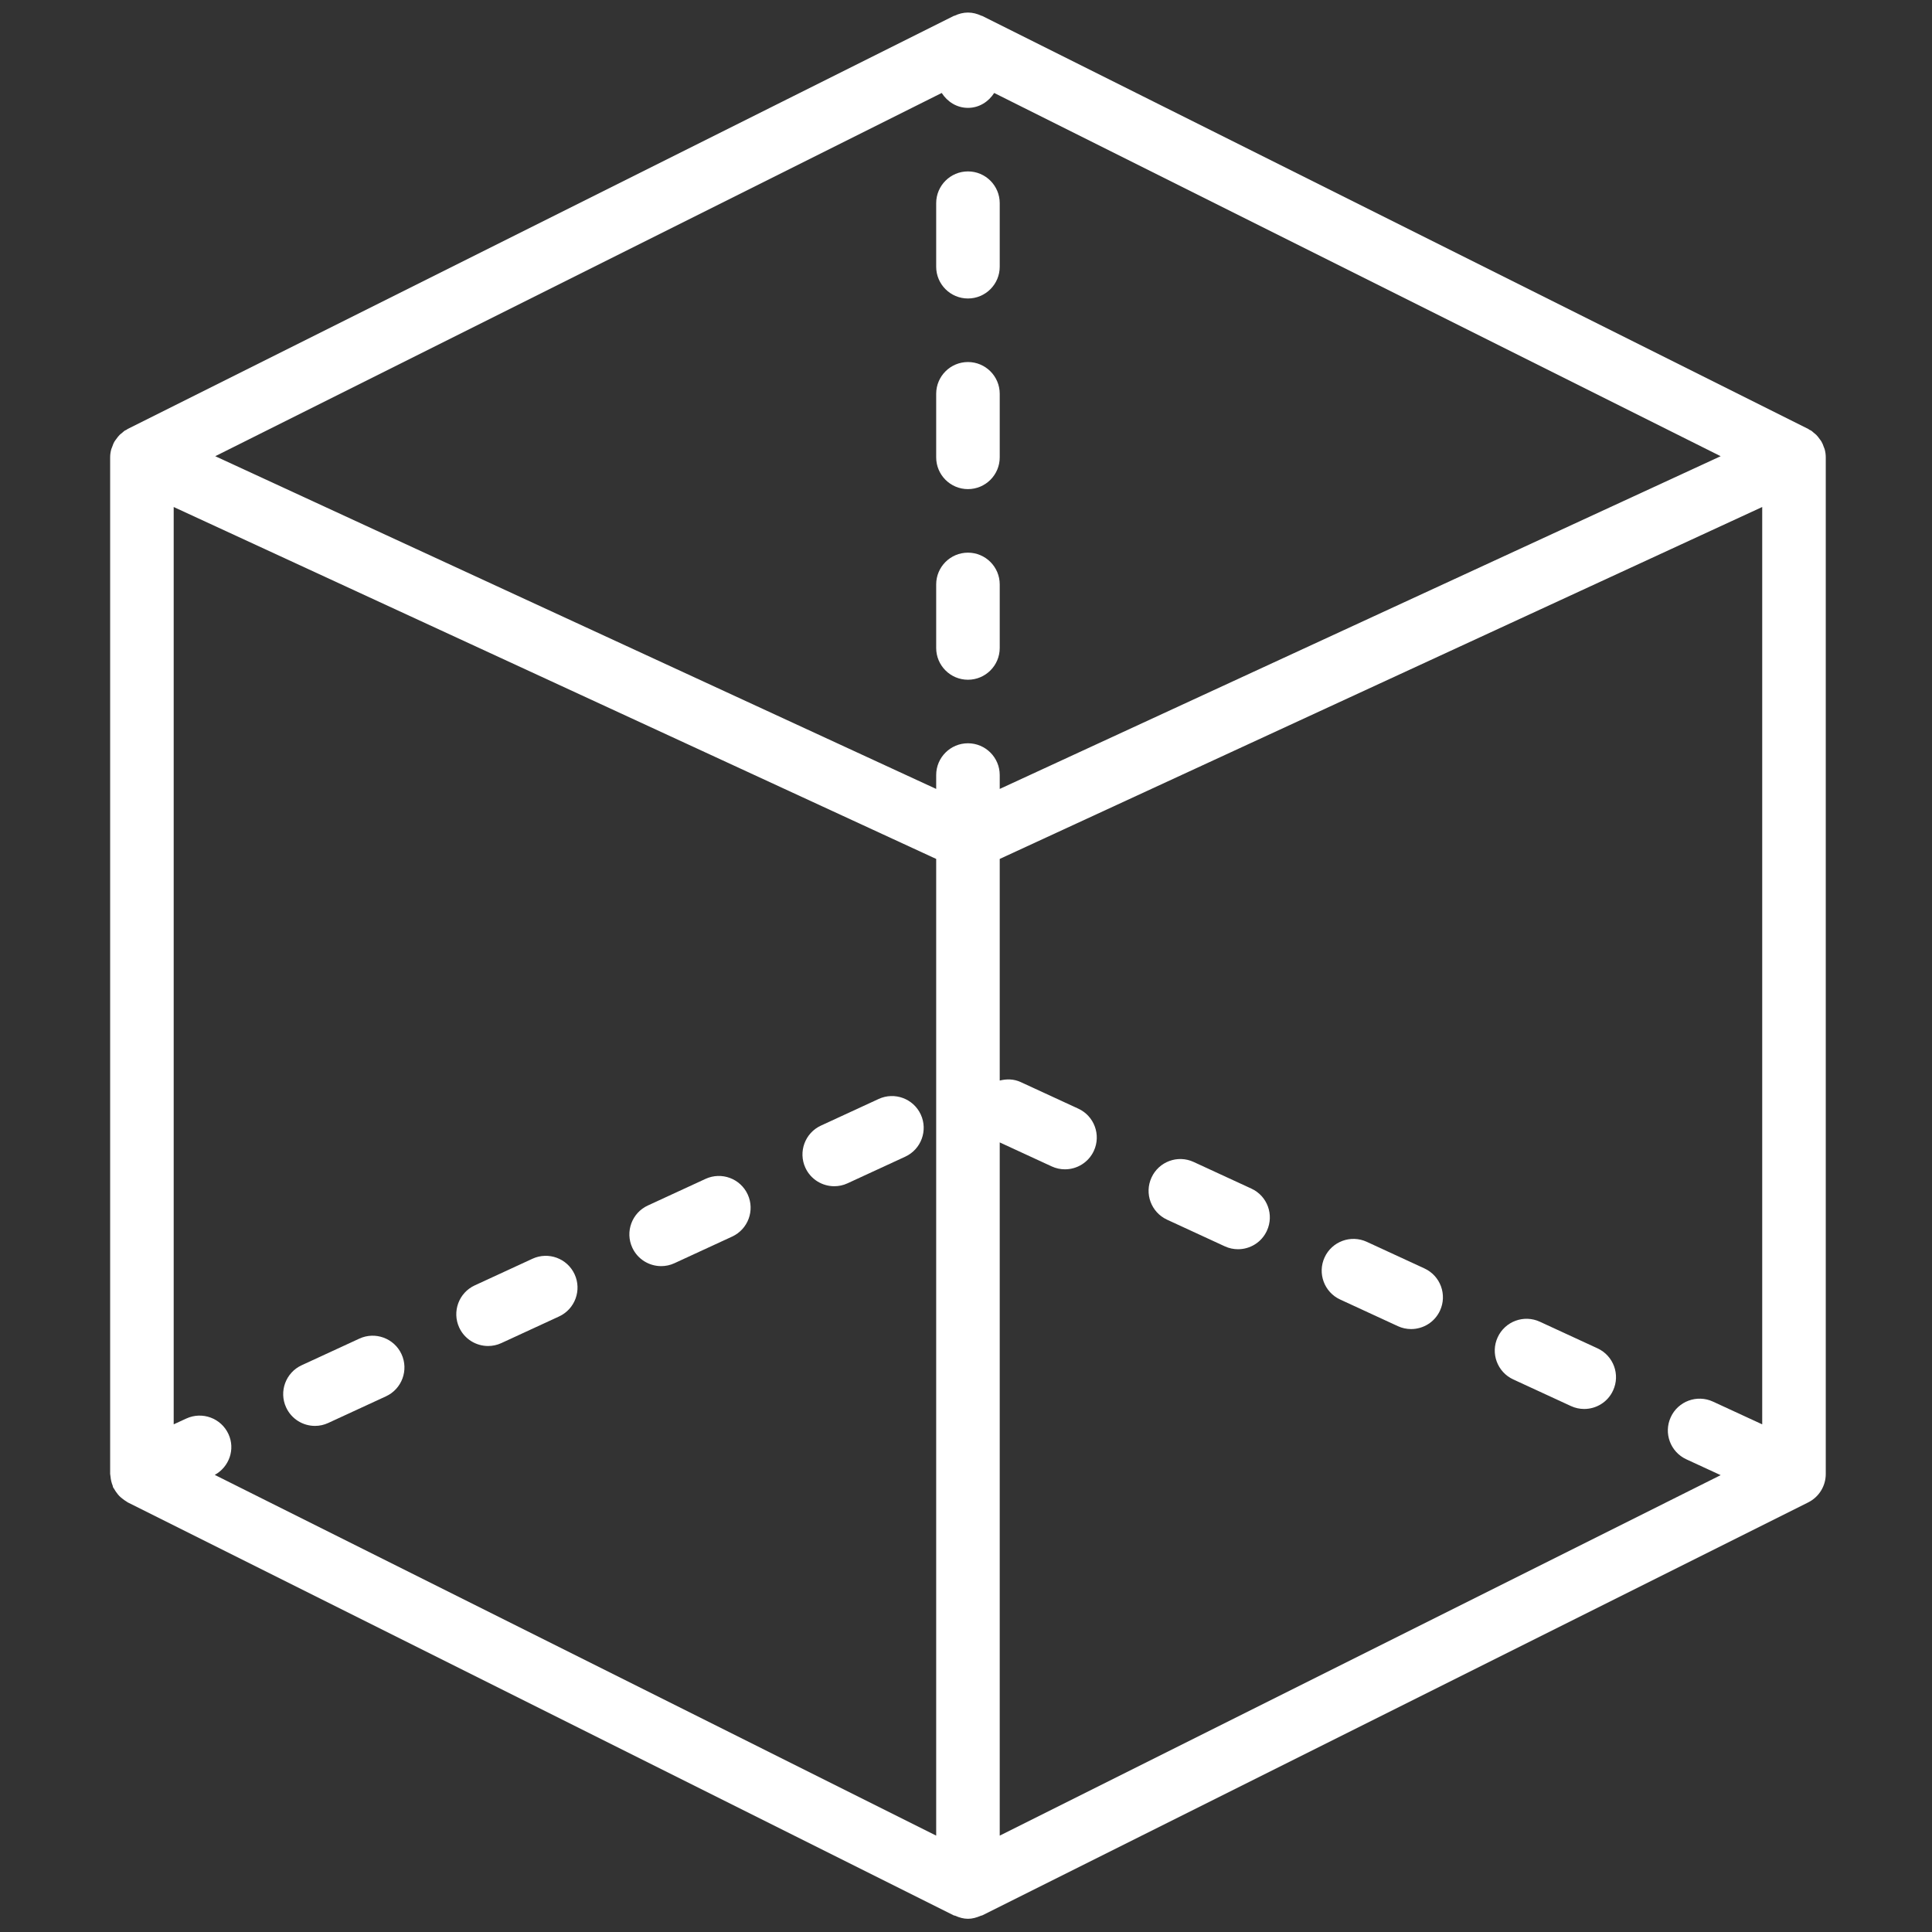<?xml version="1.0" encoding="utf-8"?>
<!-- Generator: Adobe Illustrator 16.0.0, SVG Export Plug-In . SVG Version: 6.00 Build 0)  -->
<!DOCTYPE svg PUBLIC "-//W3C//DTD SVG 1.1//EN" "http://www.w3.org/Graphics/SVG/1.1/DTD/svg11.dtd">
<svg version="1.1" id="Capa_1" xmlns="http://www.w3.org/2000/svg" xmlns:xlink="http://www.w3.org/1999/xlink" x="0px" y="0px"
	 width="2000px" height="2000px" viewBox="0 0 2000 2000" enable-background="new 0 0 2000 2000" xml:space="preserve">
<rect x="0" y="0" width="2000" height="2000" fill="#333333" stroke="none"/>
<g display="none">
	<g display="inline">
		<g>
			
				<linearGradient id="SVGID_1_" gradientUnits="userSpaceOnUse" x1="-603.171" y1="1580.01" x2="1071.967" y2="1580.01" gradientTransform="matrix(1 0 0 -1 702.4 2580.01)">
				<stop  offset="0" style="stop-color:#00D78A"/>
				<stop  offset="1" style="stop-color:#079FA8"/>
			</linearGradient>
			<path fill="url(#SVGID_1_)" d="M1781.246,433.596c21.569,0,39.063-17.488,39.063-39.062V39.066
				c0-12.488-5.969-24.227-16.066-31.578c-10.094-7.355-23.102-9.438-34.984-5.603L1000,249.956L230.745,1.887
				c-11.902-3.836-24.892-1.754-34.984,5.603c-10.098,7.352-16.07,19.09-16.07,31.578v1669.935c0,16.953,10.938,31.973,27.074,37.18
				l781.247,251.934h0.004c3.875,1.25,7.918,1.887,11.988,1.887c4.02,0,8.063-0.621,11.983-1.883l781.246-251.934
				c16.137-5.207,27.074-20.223,27.074-37.18V711.614c0-21.574-17.492-39.063-39.063-39.063c-21.57,0-39.063,17.488-39.063,39.063
				v968.94l-703.122,226.737V319.444l703.122-226.738v301.827C1742.184,416.108,1759.676,433.596,1781.246,433.596z
				 M960.938,1907.293l-703.122-226.737V92.707l703.122,226.738V1907.293z"/>
		</g>
	</g>
	<g display="inline">
		<g>
			
				<linearGradient id="SVGID_2_" gradientUnits="userSpaceOnUse" x1="-603.171" y1="2029.227" x2="1071.967" y2="2029.227" gradientTransform="matrix(1 0 0 -1 702.4 2580.01)">
				<stop  offset="0" style="stop-color:#00D78A"/>
				<stop  offset="1" style="stop-color:#079FA8"/>
			</linearGradient>
			<path fill="url(#SVGID_2_)" d="M1808.86,523.166c-7.262-7.266-17.34-11.445-27.613-11.445c-10.272,0-20.352,4.181-27.617,11.445
				c-7.264,7.265-11.444,17.344-11.444,27.617c0,10.272,4.176,20.352,11.444,27.617c7.27,7.265,17.345,11.444,27.617,11.444
				c10.273,0,20.353-4.18,27.613-11.444c7.266-7.267,11.449-17.345,11.449-27.617C1820.309,540.51,1816.129,530.432,1808.86,523.166
				z"/>
		</g>
	</g>
	<g display="inline">
		<g>
			
				<linearGradient id="SVGID_3_" gradientUnits="userSpaceOnUse" x1="-603.171" y1="1925.97" x2="1071.967" y2="1925.97" gradientTransform="matrix(1 0 0 -1 702.4 2580.01)">
				<stop  offset="0" style="stop-color:#00D78A"/>
				<stop  offset="1" style="stop-color:#079FA8"/>
			</linearGradient>
			<path fill="url(#SVGID_3_)" d="M821.438,458.303L421.291,329.265c-11.902-3.832-24.892-1.754-34.984,5.601
				c-10.098,7.352-16.066,19.086-16.066,31.574v446.155c0,16.961,10.938,31.978,27.07,37.185l400.15,129.038
				c3.926,1.266,7.965,1.883,11.983,1.883c8.164,0,16.234-2.56,23-7.488c10.099-7.352,16.066-19.086,16.066-31.574V495.482
				C848.512,478.529,837.573,463.51,821.438,458.303z M770.391,887.996L448.365,784.153V420.084L770.39,523.927L770.391,887.996
				L770.391,887.996z"/>
		</g>
	</g>
	<g display="inline">
		<g>
			
				<linearGradient id="SVGID_4_" gradientUnits="userSpaceOnUse" x1="-603.171" y1="1463.433" x2="1071.967" y2="1463.433" gradientTransform="matrix(1 0 0 -1 702.4 2580.01)">
				<stop  offset="0" style="stop-color:#00D78A"/>
				<stop  offset="1" style="stop-color:#079FA8"/>
			</linearGradient>
			<path fill="url(#SVGID_4_)" d="M821.442,1143.917l-400.15-129.038c-20.551-6.613-42.551,4.66-49.168,25.188
				c-6.616,20.53,4.656,42.547,25.188,49.168l400.15,129.038c3.987,1.284,8.026,1.895,11.995,1.895
				c16.5,0,31.832-10.539,37.173-27.086C853.25,1172.554,841.973,1150.538,821.442,1143.917z"/>
		</g>
	</g>
	<g display="inline">
		<g>
			
				<linearGradient id="SVGID_5_" gradientUnits="userSpaceOnUse" x1="-603.171" y1="1247.301" x2="1071.967" y2="1247.301" gradientTransform="matrix(1 0 0 -1 702.4 2580.01)">
				<stop  offset="0" style="stop-color:#00D78A"/>
				<stop  offset="1" style="stop-color:#079FA8"/>
			</linearGradient>
			<path fill="url(#SVGID_5_)" d="M821.442,1360.05l-400.15-129.039c-20.551-6.612-42.551,4.66-49.168,25.188
				c-6.616,20.531,4.656,42.547,25.188,49.168l400.15,129.038c3.987,1.284,8.026,1.895,11.995,1.895
				c16.5,0,31.832-10.539,37.173-27.086C853.25,1388.686,841.973,1366.674,821.442,1360.05z"/>
		</g>
	</g>
	<g display="inline">
		<g>
			
				<linearGradient id="SVGID_6_" gradientUnits="userSpaceOnUse" x1="-603.171" y1="1031.168" x2="1071.967" y2="1031.168" gradientTransform="matrix(1 0 0 -1 702.4 2580.01)">
				<stop  offset="0" style="stop-color:#00D78A"/>
				<stop  offset="1" style="stop-color:#079FA8"/>
			</linearGradient>
			<path fill="url(#SVGID_6_)" d="M821.442,1576.182l-400.15-129.039c-20.551-6.612-42.551,4.66-49.168,25.188
				c-6.616,20.531,4.656,42.547,25.188,49.168l400.15,129.038c3.987,1.286,8.026,1.895,11.995,1.895
				c16.5,0,31.832-10.539,37.173-27.085C853.25,1604.814,841.973,1582.803,821.442,1576.182z"/>
		</g>
	</g>
	<g display="inline">
		<g>
			
				<linearGradient id="SVGID_7_" gradientUnits="userSpaceOnUse" x1="-603.17" y1="1254.25" x2="1071.967" y2="1254.25" gradientTransform="matrix(1 0 0 -1 702.4 2580.01)">
				<stop  offset="0" style="stop-color:#00D78A"/>
				<stop  offset="1" style="stop-color:#079FA8"/>
			</linearGradient>
			<path fill="url(#SVGID_7_)" d="M1613.09,1006.586c-10.094-7.352-23.104-9.434-34.983-5.602l-400.146,129.039
				c-16.138,5.207-27.074,20.223-27.074,37.179v446.155c0,12.487,5.969,24.227,16.065,31.573c6.763,4.927,14.832,7.488,23,7.488
				c4.021,0,8.063-0.621,11.984-1.883l400.146-129.039c16.138-5.207,27.074-20.224,27.074-37.181v-446.153
				C1629.156,1025.676,1623.189,1013.938,1613.09,1006.586z M1551.032,1455.873l-322.022,103.844v-364.068l322.021-103.844
				L1551.032,1455.873L1551.032,1455.873z"/>
		</g>
	</g>
	<g display="inline">
		<g>
			
				<linearGradient id="SVGID_8_" gradientUnits="userSpaceOnUse" x1="-603.169" y1="1716.783" x2="1071.965" y2="1716.783" gradientTransform="matrix(1 0 0 -1 702.4 2580.01)">
				<stop  offset="0" style="stop-color:#00D78A"/>
				<stop  offset="1" style="stop-color:#079FA8"/>
			</linearGradient>
			<path fill="url(#SVGID_8_)" d="M1627.271,786.716c-6.621-20.531-28.629-31.809-49.168-25.188l-400.146,129.038
				c-20.531,6.621-31.813,28.637-25.188,49.168c5.336,16.547,20.672,27.086,37.172,27.086c3.974,0,8.012-0.613,11.996-1.896
				l400.146-129.038C1622.615,829.259,1633.896,807.247,1627.271,786.716z"/>
		</g>
	</g>
	<g display="inline">
		<g>
			
				<linearGradient id="SVGID_9_" gradientUnits="userSpaceOnUse" x1="-603.169" y1="1932.916" x2="1071.965" y2="1932.916" gradientTransform="matrix(1 0 0 -1 702.4 2580.01)">
				<stop  offset="0" style="stop-color:#00D78A"/>
				<stop  offset="1" style="stop-color:#079FA8"/>
			</linearGradient>
			<path fill="url(#SVGID_9_)" d="M1627.271,570.584c-6.621-20.531-28.629-31.809-49.168-25.188l-400.146,129.037
				c-20.531,6.621-31.813,28.638-25.188,49.168c5.336,16.547,20.672,27.086,37.172,27.086c3.974,0,8.012-0.612,11.996-1.895
				l400.146-129.038C1622.615,613.131,1633.896,591.119,1627.271,570.584z"/>
		</g>
	</g>
	<g display="inline">
		<g>
			
				<linearGradient id="SVGID_10_" gradientUnits="userSpaceOnUse" x1="-603.169" y1="2149.043" x2="1071.965" y2="2149.043" gradientTransform="matrix(1 0 0 -1 702.4 2580.01)">
				<stop  offset="0" style="stop-color:#00D78A"/>
				<stop  offset="1" style="stop-color:#079FA8"/>
			</linearGradient>
			<path fill="url(#SVGID_10_)" d="M1627.271,354.456c-6.621-20.531-28.629-31.808-49.168-25.187l-400.146,129.038
				c-20.531,6.621-31.813,28.638-25.188,49.168c5.336,16.547,20.672,27.086,37.172,27.086c3.974,0,8.012-0.612,11.996-1.895
				l400.146-129.039C1622.615,396.999,1633.896,374.987,1627.271,354.456z"/>
		</g>
	</g>
</g>
<g display="none">
	<g display="inline">
		
			<linearGradient id="SVGID_11_" gradientUnits="userSpaceOnUse" x1="-688.351" y1="1584.512" x2="1278.598" y2="1584.512" gradientTransform="matrix(1 0 0 -1 702.4 2580.01)">
			<stop  offset="0" style="stop-color:#00D78A"/>
			<stop  offset="1" style="stop-color:#079FA8"/>
		</linearGradient>
		<path fill="url(#SVGID_11_)" d="M1953.526,290.941L1702.054,39.469c-36.628-36.628-96.229-36.624-132.857,0l-473.474,473.471
			c-11.855,11.858-11.855,31.075,0,42.936c11.854,11.852,31.076,11.852,42.933,0l473.47-473.47
			c6.277-6.277,14.623-9.731,23.496-9.731c8.875,0,17.221,3.454,23.496,9.731l251.478,251.472c6.272,6.273,9.73,14.618,9.73,23.497
			c0,8.875-3.458,17.219-9.73,23.493l-61.716,61.715l-161.696-161.694c-11.854-11.852-31.076-11.852-42.933,0
			c-11.855,11.86-11.855,31.077,0,42.936l161.693,161.693l-70.508,70.509l-71.066-71.065c-11.854-11.852-31.074-11.852-42.932,0
			c-11.855,11.86-11.855,31.076,0,42.937l71.064,71.062l-70.509,70.508l-71.064-71.064c-11.855-11.853-31.076-11.853-42.931,0
			c-11.856,11.859-11.856,31.076,0,42.936l71.063,71.063l-70.509,70.508l-161.697-161.7c-11.853-11.849-31.076-11.856-42.932,0
			c-11.856,11.859-11.856,31.076,0,42.936l161.696,161.697l-70.508,70.508l-71.065-71.064c-11.855-11.853-31.075-11.853-42.933,0
			c-11.854,11.858-11.854,31.076,0,42.936l71.062,71.063l-59.646,59.647L994.065,700.461l55.515-55.518
			c11.854-11.86,11.854-31.077,0-42.938c-11.855-11.852-31.077-11.852-42.934,0l-55.517,55.519L391.118,97.534
			c-38.947-38.948-90.73-60.397-145.812-60.397C190.229,37.141,138.445,58.59,99.5,97.538c-38.952,38.948-60.4,90.728-60.4,145.811
			c0,55.08,21.449,106.863,60.397,145.811l559.999,559.999L41.52,1567.146c-36.628,36.631-36.628,96.229,0,132.859l251.473,251.478
			c17.74,17.74,41.333,27.515,66.429,27.515c25.094,0,48.687-9.773,66.428-27.515l617.983-617.983l44.015,44.016
			c11.855,11.854,31.075,11.854,42.932,0c11.855-11.858,11.855-31.076,0-42.936l-60.754-60.754c-1.18-1.868-2.562-3.644-4.188-5.27
			c-1.625-1.624-3.4-3.008-5.264-4.187L402.772,606.567l81.412-81.411l50.335,50.335c5.928,5.924,13.696,8.89,21.467,8.89
			c7.772,0,15.541-2.966,21.468-8.89c11.856-11.859,11.856-31.076,0-42.937l-50.33-50.332l81.411-81.411l321.094,321.093
			c0.012,0.016,0.022,0.026,0.038,0.043c0.016,0.015,0.026,0.022,0.041,0.039l338.389,338.389c0.837,1.106,1.729,2.19,2.74,3.2
			c1.01,1.011,2.09,1.9,3.194,2.739l450.521,450.519l-81.412,81.412l-454.545-454.545c-0.273-0.297-0.521-0.608-0.809-0.893
			L1006.524,961.54c-0.3-0.299-0.626-0.561-0.935-0.845L685.404,640.514c-11.854-11.852-31.076-11.852-42.932,0
			c-11.855,11.859-11.855,31.076,0,42.937l957.726,957.725l-81.416,81.411l-288.503-288.507c-11.855-11.854-31.076-11.854-42.933,0
			c-11.855,11.858-11.855,31.076,0,42.936l309.971,309.973c2.947,2.946,6.598,5.323,10.481,6.831l366.806,142.411
			c5.786,2.243,11.817,3.334,17.805,3.334c12.838,0,25.446-5.024,34.855-14.44c13.796-13.804,18.137-34.473,11.064-52.659
			l-142.563-366.639c-1.506-3.872-3.885-7.529-6.827-10.468l-453.479-453.481l618.065-618.072
			C1990.156,387.17,1990.156,327.573,1953.526,290.941z M1000.91,1290.568l-59.574,59.56l-71.065-71.065
			c-11.854-11.853-31.076-11.853-42.932,0c-11.856,11.859-11.856,31.076,0,42.937l71.064,71.065l-70.508,70.508l-161.697-161.697
			c-11.855-11.852-31.077-11.852-42.932,0c-11.856,11.86-11.856,31.076,0,42.938l161.697,161.696l-70.509,70.509l-71.064-71.065
			c-11.856-11.853-31.076-11.853-42.932,0c-11.856,11.859-11.856,31.076,0,42.937l71.064,71.063l-70.508,70.509l-71.065-71.064
			c-11.855-11.854-31.077-11.854-42.932,0c-11.856,11.858-11.856,31.076,0,42.935l71.065,71.065l-70.51,70.509l-161.697-161.697
			c-11.855-11.852-31.075-11.852-42.932,0c-11.855,11.86-11.855,31.076,0,42.938l161.697,161.692l-61.714,61.714
			c-6.278,6.278-14.622,9.735-23.497,9.735s-17.219-3.457-23.497-9.735L84.464,1657.071c-12.954-12.955-12.954-34.034,0-46.989
			l617.979-617.983L1000.91,1290.568z M142.429,346.229c-56.728-56.728-56.728-149.031,0-205.758
			c56.728-56.731,149.031-56.731,205.758,0l95.953,95.952L238.382,442.181L142.429,346.229z M462.739,460.733
			c-0.008,0.007-0.016,0.011-0.02,0.019c-0.008,0.008-0.012,0.016-0.021,0.02L359.839,563.631l-78.522-78.521L487.075,279.35
			l78.522,78.522L462.739,460.733z M1872.31,1870.202l-299.137-116.134l182.874-182.872L1872.31,1870.202z"/>
	</g>
</g>
<g display="none">
	<g display="inline">
		<g>
			<g>
				
					<linearGradient id="SVGID_12_" gradientUnits="userSpaceOnUse" x1="-687.178" y1="2129.217" x2="967.555" y2="2129.217" gradientTransform="matrix(1 0 0 -1 702.4 2580.01)">
					<stop  offset="0" style="stop-color:#00D78A"/>
					<stop  offset="1" style="stop-color:#079FA8"/>
				</linearGradient>
				<path fill="url(#SVGID_12_)" d="M1664.907,412.903c-20.916,0-37.89,16.975-37.89,37.891c0,20.915,16.974,37.89,37.89,37.89
					c20.915,0,37.892-16.975,37.892-37.89C1702.799,429.878,1685.823,412.903,1664.907,412.903z"/>
			</g>
		</g>
		<g>
			<g>
				
					<linearGradient id="SVGID_13_" gradientUnits="userSpaceOnUse" x1="-687.179" y1="2129.217" x2="967.554" y2="2129.217" gradientTransform="matrix(1 0 0 -1 702.4 2580.01)">
					<stop  offset="0" style="stop-color:#00D78A"/>
					<stop  offset="1" style="stop-color:#079FA8"/>
				</linearGradient>
				<path fill="url(#SVGID_13_)" d="M331.156,412.903c-20.916,0-37.891,16.975-37.891,37.891c0,20.915,16.975,37.89,37.891,37.89
					s37.892-16.975,37.892-37.89C369.047,429.878,352.072,412.903,331.156,412.903z"/>
			</g>
		</g>
		<g>
			<g>
				
					<linearGradient id="SVGID_14_" gradientUnits="userSpaceOnUse" x1="-687.179" y1="1763.273" x2="967.554" y2="1763.273" gradientTransform="matrix(1 0 0 -1 702.4 2580.01)">
					<stop  offset="0" style="stop-color:#00D78A"/>
					<stop  offset="1" style="stop-color:#079FA8"/>
				</linearGradient>
				<path fill="url(#SVGID_14_)" d="M1930.142,867.589h-45.317c-14.162-109.14-48.386-213.146-102.092-309.584
					c-10.182-18.278-33.252-24.853-51.538-14.671c-18.282,10.181-24.854,33.257-14.671,51.539
					c47.393,85.114,78.229,176.676,91.891,272.717h-29.834c-20.928,0-37.891,16.963-37.891,37.891v151.563
					c0,20.927,16.963,37.891,37.891,37.891h151.563c20.927,0,37.891-16.964,37.891-37.891V905.479
					C1968.031,884.553,1951.069,867.589,1930.142,867.589z M1892.25,1019.151h-75.78V943.37h34.396c0.013,0,0.026,0,0.038,0
					c0.016,0,0.026,0,0.041,0h41.305V1019.151z"/>
			</g>
		</g>
		<g>
			<g>
				
					<linearGradient id="SVGID_15_" gradientUnits="userSpaceOnUse" x1="-687.179" y1="1386.561" x2="967.555" y2="1386.561" gradientTransform="matrix(1 0 0 -1 702.4 2580.01)">
					<stop  offset="0" style="stop-color:#00D78A"/>
					<stop  offset="1" style="stop-color:#079FA8"/>
				</linearGradient>
				<path fill="url(#SVGID_15_)" d="M1414.76,1142.754c-0.023-0.587-0.039-1.175-0.088-1.761c-0.068-0.804-0.178-1.596-0.295-2.384
					c-0.073-0.485-0.131-0.972-0.226-1.455c-0.175-0.93-0.401-1.838-0.641-2.743c-0.091-0.346-0.163-0.689-0.265-1.031
					c-0.338-1.133-0.731-2.243-1.172-3.331c-0.049-0.116-0.083-0.242-0.133-0.359c-0.521-1.266-1.109-2.496-1.762-3.687
					l-378.898-693.381c-6.642-12.155-19.393-19.718-33.255-19.718c-13.856,0-26.606,7.563-33.249,19.722l-378.896,693.38
					c-0.652,1.19-1.239,2.422-1.763,3.688c-0.049,0.116-0.083,0.238-0.132,0.358c-0.439,1.088-0.833,2.198-1.17,3.331
					c-0.104,0.343-0.175,0.687-0.266,1.031c-0.243,0.904-0.467,1.812-0.642,2.742c-0.091,0.48-0.146,0.967-0.224,1.456
					c-0.118,0.788-0.227,1.58-0.295,2.383c-0.05,0.587-0.07,1.175-0.087,1.762c-0.02,0.479-0.072,0.947-0.072,1.434
					c0,0.25,0.034,0.488,0.038,0.738c0.011,0.595,0.049,1.187,0.091,1.78c0.049,0.755,0.11,1.504,0.205,2.247
					c0.068,0.521,0.15,1.041,0.239,1.564c0.137,0.817,0.3,1.629,0.489,2.429c0.105,0.451,0.224,0.901,0.349,1.35
					c0.239,0.863,0.511,1.712,0.807,2.55c0.083,0.239,0.137,0.481,0.228,0.722l136.647,362.114
					c-10.961,5.435-21.101,12.65-30.009,21.557c-21.476,21.477-33.302,50.02-33.302,80.369c0,49.395,31.681,91.514,75.781,107.153
					v207.337c0,20.928,16.963,37.892,37.891,37.892h454.693c20.927,0,37.891-16.964,37.891-37.892V1728.83
					c15.796-5.573,30.281-14.646,42.482-26.85c21.473-21.477,33.298-50.02,33.298-80.369c0-44.607-25.838-83.275-63.326-101.876
					l136.668-362.164c0.091-0.239,0.144-0.481,0.228-0.722c0.295-0.838,0.568-1.687,0.808-2.55c0.125-0.446,0.237-0.897,0.348-1.35
					c0.19-0.8,0.351-1.61,0.489-2.429c0.087-0.523,0.175-1.042,0.239-1.564c0.095-0.743,0.153-1.492,0.204-2.247
					c0.037-0.595,0.078-1.187,0.091-1.78c0.004-0.246,0.038-0.488,0.038-0.738C1414.83,1143.705,1414.778,1143.235,1414.76,1142.754
					z M998.029,1106.3c20.9,0,37.897,16.998,37.897,37.892c0,20.893-16.997,37.891-37.897,37.891
					c-20.893,0-37.89-16.998-37.89-37.891C960.139,1123.298,977.136,1106.3,998.029,1106.3z M1187.489,1898.211H808.575v-162.929
					h378.912L1187.489,1898.211L1187.489,1898.211z M1252.163,1648.392c-7.161,7.165-16.676,11.109-26.784,11.109H770.686
					c-20.893,0-37.891-16.997-37.891-37.891c0-10.108,3.943-19.623,11.105-26.78c7.165-7.165,16.675-11.11,26.785-11.11h454.438
					c0.086,0,0.168,0.013,0.252,0.013c0.041,0,0.088-0.005,0.129-0.005c20.835,0.068,37.769,17.032,37.769,37.884
					C1263.27,1631.72,1259.323,1641.234,1252.163,1648.392z M1199.178,1507.939H796.887l-122.966-325.858h96.765
					c20.927,0,37.891-16.964,37.891-37.892c0-20.927-16.963-37.891-37.891-37.891h-87.679L960.138,599.15v437.886
					c-44.102,15.641-75.781,57.757-75.781,107.154c0,62.679,50.993,113.672,113.671,113.672c62.687,0,113.68-50.993,113.68-113.672
					c0-49.396-31.681-91.515-75.781-107.154V599.15l277.131,507.148h-87.678c-20.929,0-37.892,16.964-37.892,37.892
					c0,20.927,16.963,37.891,37.892,37.891h96.765L1199.178,1507.939z"/>
			</g>
		</g>
		<g>
			<g>
				
					<linearGradient id="SVGID_16_" gradientUnits="userSpaceOnUse" x1="-687.179" y1="1763.275" x2="967.554" y2="1763.275" gradientTransform="matrix(1 0 0 -1 702.4 2580.01)">
					<stop  offset="0" style="stop-color:#00D78A"/>
					<stop  offset="1" style="stop-color:#079FA8"/>
				</linearGradient>
				<path fill="url(#SVGID_16_)" d="M264.865,543.333c-18.285-10.185-41.36-3.615-51.538,14.671
					c-53.702,96.439-87.93,200.445-102.089,309.584H65.923c-20.927,0-37.892,16.963-37.892,37.891v151.563
					c0,20.927,16.964,37.891,37.892,37.891h151.562c20.928,0,37.891-16.964,37.891-37.891V905.479
					c0-20.927-16.963-37.89-37.891-37.89h-29.839c13.667-96.041,44.499-187.604,91.893-272.717
					C289.719,576.59,283.153,553.515,264.865,543.333z M179.594,1019.151h-75.781V943.37h41.305c0.015,0,0.026,0,0.042,0
					c0.012,0,0.025,0,0.037,0h34.397V1019.151z"/>
			</g>
		</g>
	</g>
	<g display="inline">
		<g>
			
				<linearGradient id="SVGID_17_" gradientUnits="userSpaceOnUse" x1="-687.179" y1="2372.227" x2="967.554" y2="2372.227" gradientTransform="matrix(1 0 0 -1 702.4 2580.01)">
				<stop  offset="0" style="stop-color:#00D78A"/>
				<stop  offset="1" style="stop-color:#079FA8"/>
			</linearGradient>
			<path fill="url(#SVGID_17_)" d="M1854.361,33.998c-49.394,0-91.513,31.68-107.153,75.781h-635.5v-37.89
				c0-20.927-16.964-37.891-37.891-37.891H922.248c-20.928,0-37.891,16.963-37.891,37.891v37.891h-635.5
				c-15.642-44.102-57.761-75.781-107.153-75.781c-62.68,0-113.673,50.993-113.673,113.672c0,62.678,50.993,113.671,113.673,113.671
				c49.394,0,91.513-31.681,107.153-75.781h380.928c-80.815,33.817-154.93,77.717-215.934,129.146
				c-16.001,13.489-18.036,37.395-4.547,53.392c7.495,8.893,18.207,13.47,28.986,13.47c8.625,0,17.293-2.925,24.401-8.919
				c108.715-91.649,263.862-157.105,421.665-179.06v29.862c0,20.927,16.963,37.891,37.891,37.891h151.568
				c20.927,0,37.891-16.964,37.891-37.891V193.59c157.804,21.954,312.949,87.41,421.664,179.056
				c7.108,5.994,15.778,8.923,24.402,8.919c10.783,0,21.494-4.577,28.986-13.47c13.492-15.993,11.453-39.897-4.549-53.388
				c-61.002-51.429-135.116-95.329-215.934-129.146h380.93c15.641,44.1,57.756,75.781,107.152,75.781
				c62.68,0,113.672-50.993,113.672-113.671C1968.031,84.991,1917.039,33.998,1854.361,33.998z M141.704,185.561
				c-20.894,0-37.892-16.998-37.892-37.891s16.998-37.891,37.892-37.891c20.892,0,37.89,16.998,37.89,37.891
				S162.596,185.561,141.704,185.561z M1035.926,147.67v3.41v34.48h-75.788v-34.48v-3.41v-37.891h75.788V147.67z M1854.361,185.561
				c-20.893,0-37.891-16.998-37.891-37.891s16.998-37.891,37.891-37.891c20.894,0,37.892,16.998,37.892,37.891
				C1892.25,168.563,1875.252,185.561,1854.361,185.561z"/>
		</g>
	</g>
</g>
<g display="none">
	<g display="inline">
		<g>
			
				<linearGradient id="SVGID_18_" gradientUnits="userSpaceOnUse" x1="-687.179" y1="2374.682" x2="846.33" y2="2374.682" gradientTransform="matrix(1 0 0 -1 702.4 2580.01)">
				<stop  offset="0" style="stop-color:#00D78A"/>
				<stop  offset="1" style="stop-color:#079FA8"/>
			</linearGradient>
			<path fill="url(#SVGID_18_)" d="M799.211,168.148h-267.7c-20.53,0-37.179,16.646-37.179,37.18
				c0,20.535,16.648,37.18,37.179,37.18h267.7c20.53,0,37.18-16.645,37.18-37.18S819.741,168.148,799.211,168.148z"/>
		</g>
	</g>
	<g display="inline">
		<g>
			
				<linearGradient id="SVGID_19_" gradientUnits="userSpaceOnUse" x1="-687.179" y1="806.563" x2="846.33" y2="806.563" gradientTransform="matrix(1 0 0 -1 702.4 2580.01)">
				<stop  offset="0" style="stop-color:#00D78A"/>
				<stop  offset="1" style="stop-color:#079FA8"/>
			</linearGradient>
			<path fill="url(#SVGID_19_)" d="M691.643,1747.16c-6.913-6.92-16.503-10.896-26.284-10.896s-19.371,3.979-26.288,10.896
				c-6.917,6.918-10.892,16.508-10.892,26.289c0,9.779,3.976,19.371,10.892,26.287c6.917,6.918,16.507,10.893,26.288,10.893
				s19.371-3.979,26.284-10.893c6.917-6.916,10.896-16.509,10.896-26.287C702.539,1763.631,698.564,1754.074,691.643,1747.16z"/>
		</g>
	</g>
	<g display="inline">
		<g>
			
				<linearGradient id="SVGID_20_" gradientUnits="userSpaceOnUse" x1="-687.178" y1="1579.021" x2="846.33" y2="1579.021" gradientTransform="matrix(1 0 0 -1 702.4 2580.01)">
				<stop  offset="0" style="stop-color:#00D78A"/>
				<stop  offset="1" style="stop-color:#079FA8"/>
			</linearGradient>
			<path fill="url(#SVGID_20_)" d="M1727.66,1231.045l-136.796-236.931c56.093-51.97,71.056-137.728,31.242-206.685
				c-22.383-38.764-58.515-66.494-101.756-78.078c-30.988-8.308-62.97-7.553-92.879,1.76l-136.769-236.887
				c-6.176-10.694-17.262-17.63-29.586-18.497c-12.33-0.881-24.271,4.444-31.883,14.165l-425.823,543.781L624.705,1116.85
				c-101.975,58.871-137.033,189.732-78.159,291.707c28.522,49.4,74.567,84.734,129.668,99.494
				c18.396,4.933,37.063,7.371,55.612,7.371c37.001,0,73.52-9.703,106.426-28.705l21.282-12.285l74.23,128.566H137.398V361.484
				h1055.923v11.152c0,20.535,16.648,37.18,37.18,37.18c20.532,0,37.181-16.645,37.181-37.18V195.143
				c0-80.488-65.482-145.975-145.976-145.975H209.013c-80.492,0-145.975,65.483-145.975,145.975v1611.693
				c0,80.488,65.482,145.975,145.975,145.975h912.7c80.487,0,145.975-65.481,145.975-145.975V1347.99l433.008-61.549
				c12.229-1.736,22.795-9.431,28.199-20.537C1734.293,1254.803,1733.838,1241.74,1727.66,1231.045z M137.398,195.143
				c0-39.489,32.126-71.612,71.612-71.612h912.699c39.486,0,71.611,32.123,71.611,71.612v91.979H137.398V195.143z M1501.108,781.179
				c24.053,6.445,44.152,21.87,56.604,43.436c19.093,33.069,15.537,73.095-5.801,102.03l-85.485-148.068
				C1477.895,777.271,1489.621,778.1,1501.108,781.179z M801.073,1422.32c-32.196,18.59-69.715,23.522-105.614,13.903
				c-35.908-9.625-65.922-32.649-84.512-64.852c-38.371-66.463-15.519-151.758,50.942-190.129l152.75-88.191l139.169,241.082
				L801.073,1422.32z M923.937,1437.25l67.052-38.711l87.839,152.137l-67.051,38.711L923.937,1437.25z M1193.321,1806.832
				c0,39.49-32.125,71.611-71.61,71.611H209.013c-39.485,0-71.612-32.121-71.612-71.611v-129.475h1055.923v129.475H1193.321z
				 M1193.321,1602.998h-56.399l11.276-6.516c17.783-10.265,23.879-33.004,13.607-50.789l-97.457-168.805l128.973-18.334V1602.998z
				 M1024.297,1307.475L872.998,1045.42l270.418-345.328l315.045,545.669L1024.297,1307.475z M1537.811,1234.482L1192.84,636.975
				l60.998-77.894l381.906,661.479L1537.811,1234.482z"/>
		</g>
	</g>
	<g display="inline">
		<g>
			
				<linearGradient id="SVGID_21_" gradientUnits="userSpaceOnUse" x1="-687.179" y1="1916.344" x2="846.33" y2="1916.344" gradientTransform="matrix(1 0 0 -1 702.4 2580.01)">
				<stop  offset="0" style="stop-color:#00D78A"/>
				<stop  offset="1" style="stop-color:#079FA8"/>
			</linearGradient>
			<path fill="url(#SVGID_21_)" d="M1962.031,592.45c-10.268-17.779-32.998-23.878-50.786-13.607l-182.302,105.255
				c-17.782,10.265-23.879,33.004-13.606,50.787c6.891,11.925,19.383,18.594,32.233,18.594c6.308,0,12.699-1.606,18.554-4.986
				l182.301-105.254C1966.209,632.973,1972.303,610.233,1962.031,592.45z"/>
		</g>
	</g>
	<g display="inline">
		<g>
			
				<linearGradient id="SVGID_22_" gradientUnits="userSpaceOnUse" x1="-687.172" y1="2065.289" x2="846.33" y2="2065.289" gradientTransform="matrix(1 0 0 -1 702.4 2580.01)">
				<stop  offset="0" style="stop-color:#00D78A"/>
				<stop  offset="1" style="stop-color:#079FA8"/>
			</linearGradient>
			<path fill="url(#SVGID_22_)" d="M1625.51,429.209c-19.84-5.317-40.217,6.459-45.535,26.292l-26.578,99.193
				c-5.316,19.839,6.455,40.226,26.291,45.539c3.225,0.862,6.459,1.275,9.646,1.275c16.414,0,31.438-10.956,35.889-27.566
				l26.58-99.193C1657.116,454.909,1645.346,434.523,1625.51,429.209z"/>
		</g>
	</g>
	<g display="inline">
		<g>
			
				<linearGradient id="SVGID_23_" gradientUnits="userSpaceOnUse" x1="-687.179" y1="1642.234" x2="846.33" y2="1642.234" gradientTransform="matrix(1 0 0 -1 702.4 2580.01)">
				<stop  offset="0" style="stop-color:#00D78A"/>
				<stop  offset="1" style="stop-color:#079FA8"/>
			</linearGradient>
			<path fill="url(#SVGID_23_)" d="M1909.471,915.595l-102.51-27.47c-19.838-5.317-40.218,6.459-45.535,26.292
				c-5.318,19.835,6.455,40.222,26.291,45.539l102.51,27.471c3.225,0.863,6.459,1.275,9.646,1.275
				c16.413,0,31.438-10.956,35.889-27.568C1941.076,941.296,1929.307,920.906,1909.471,915.595z"/>
		</g>
	</g>
	<g display="inline">
		<g>
			
				<linearGradient id="SVGID_24_" gradientUnits="userSpaceOnUse" x1="-687.178" y1="2072.896" x2="846.329" y2="2072.896" gradientTransform="matrix(1 0 0 -1 702.4 2580.01)">
				<stop  offset="0" style="stop-color:#00D78A"/>
				<stop  offset="1" style="stop-color:#079FA8"/>
			</linearGradient>
			<path fill="url(#SVGID_24_)" d="M768.227,469.933H255.181c-20.531,0-37.179,16.646-37.179,37.181s16.647,37.18,37.179,37.18
				H768.23c20.532,0,37.18-16.645,37.18-37.18S788.758,469.933,768.227,469.933z"/>
		</g>
	</g>
	<g display="inline">
		<g>
			
				<linearGradient id="SVGID_25_" gradientUnits="userSpaceOnUse" x1="-687.179" y1="1894.426" x2="846.33" y2="1894.426" gradientTransform="matrix(1 0 0 -1 702.4 2580.01)">
				<stop  offset="0" style="stop-color:#00D78A"/>
				<stop  offset="1" style="stop-color:#079FA8"/>
			</linearGradient>
			<path fill="url(#SVGID_25_)" d="M794.526,659.298c-6.917-6.954-16.508-10.896-26.288-10.896c-9.817,0-19.371,3.941-26.288,10.896
				c-6.954,6.917-10.892,16.507-10.892,26.287s3.942,19.371,10.892,26.288c6.917,6.913,16.471,10.892,26.288,10.892
				c9.78,0,19.371-3.979,26.288-10.892c6.913-6.917,10.893-16.508,10.893-26.288S801.443,666.215,794.526,659.298z"/>
		</g>
	</g>
	<g display="inline">
		<g>
			
				<linearGradient id="SVGID_26_" gradientUnits="userSpaceOnUse" x1="-687.178" y1="1894.432" x2="846.329" y2="1894.432" gradientTransform="matrix(1 0 0 -1 702.4 2580.01)">
				<stop  offset="0" style="stop-color:#00D78A"/>
				<stop  offset="1" style="stop-color:#079FA8"/>
			</linearGradient>
			<path fill="url(#SVGID_26_)" d="M614.547,648.398H255.181c-20.531,0-37.179,16.645-37.179,37.18
				c0,20.534,16.647,37.179,37.179,37.179h359.366c20.53,0,37.18-16.645,37.18-37.179
				C651.727,665.043,635.077,648.398,614.547,648.398z"/>
		</g>
	</g>
	<g display="inline">
		<g>
			
				<linearGradient id="SVGID_27_" gradientUnits="userSpaceOnUse" x1="-687.179" y1="1715.967" x2="846.33" y2="1715.967" gradientTransform="matrix(1 0 0 -1 702.4 2580.01)">
				<stop  offset="0" style="stop-color:#00D78A"/>
				<stop  offset="1" style="stop-color:#079FA8"/>
			</linearGradient>
			<path fill="url(#SVGID_27_)" d="M679.896,826.863H397.998c-20.53,0-37.18,16.645-37.18,37.18s16.646,37.179,37.18,37.179h281.895
				c20.531,0,37.18-16.645,37.18-37.179C717.072,843.508,700.427,826.863,679.896,826.863z"/>
		</g>
	</g>
	<g display="inline">
		<g>
			
				<linearGradient id="SVGID_28_" gradientUnits="userSpaceOnUse" x1="-687.179" y1="1715.967" x2="846.33" y2="1715.967" gradientTransform="matrix(1 0 0 -1 702.4 2580.01)">
				<stop  offset="0" style="stop-color:#00D78A"/>
				<stop  offset="1" style="stop-color:#079FA8"/>
			</linearGradient>
			<path fill="url(#SVGID_28_)" d="M256.594,826.863h-1.726c-20.531,0-37.181,16.645-37.181,37.18s16.649,37.179,37.181,37.179
				h1.726c20.531,0,37.18-16.645,37.18-37.179C293.774,843.508,277.125,826.863,256.594,826.863z"/>
		</g>
	</g>
</g>
<g display="none">
	
		<linearGradient id="SVGID_29_" gradientUnits="userSpaceOnUse" x1="-741.183" y1="1419.182" x2="987.082" y2="1419.182" gradientTransform="matrix(1 0 0 -1 702.4 2580.01)">
		<stop  offset="0" style="stop-color:#00D78A"/>
		<stop  offset="1" style="stop-color:#079FA8"/>
	</linearGradient>
	<path display="inline" fill="url(#SVGID_29_)" d="M716.495,927.393c-8.856-14.868-28.086-19.743-42.95-10.883l-364.999,217.401
		c-9.487,5.649-15.303,15.876-15.303,26.915c0,11.043,5.815,21.27,15.298,26.919l364.998,217.401
		c5.026,2.994,10.549,4.421,16.004,4.421c10.679,0,21.09-5.466,26.946-15.305c8.855-14.868,3.98-34.099-10.883-42.949
		l-319.806-190.487L705.61,970.343C720.478,961.491,725.353,942.261,716.495,927.393L716.495,927.393z"/>
	
		<linearGradient id="SVGID_30_" gradientUnits="userSpaceOnUse" x1="-741.184" y1="1419.18" x2="987.083" y2="1419.18" gradientTransform="matrix(1 0 0 -1 702.4 2580.01)">
		<stop  offset="0" style="stop-color:#00D78A"/>
		<stop  offset="1" style="stop-color:#079FA8"/>
	</linearGradient>
	<path display="inline" fill="url(#SVGID_30_)" d="M1282.047,1394.264c5.861,9.843,16.269,15.305,26.945,15.305
		c5.456,0,10.979-1.427,16.004-4.42l365-217.402c9.487-5.653,15.299-15.876,15.299-26.919c0-11.039-5.816-21.267-15.299-26.915
		l-365-217.402c-14.862-8.855-34.102-3.985-42.949,10.883c-8.856,14.868-3.98,34.1,10.885,42.95l319.803,190.483l-319.803,190.486
		C1278.062,1360.165,1273.187,1379.396,1282.047,1394.264z"/>
	
		<linearGradient id="SVGID_31_" gradientUnits="userSpaceOnUse" x1="-741.182" y1="1419.182" x2="987.082" y2="1419.182" gradientTransform="matrix(1 0 0 -1 702.4 2580.01)">
		<stop  offset="0" style="stop-color:#00D78A"/>
		<stop  offset="1" style="stop-color:#079FA8"/>
	</linearGradient>
	<path display="inline" fill="url(#SVGID_31_)" d="M1119.252,925.96l-291.99,434.803c-9.646,14.362-5.823,33.831,8.543,43.481
		c5.363,3.601,11.435,5.323,17.441,5.323c10.09,0,19.994-4.868,26.039-13.871l291.989-434.804c9.646-14.362,5.824-33.83-8.543-43.48
		C1148.359,907.766,1128.895,911.597,1119.252,925.96L1119.252,925.96z"/>
	
		<linearGradient id="SVGID_32_" gradientUnits="userSpaceOnUse" x1="-741.184" y1="1544.512" x2="987.083" y2="1544.512" gradientTransform="matrix(1 0 0 -1 702.4 2580.01)">
		<stop  offset="0" style="stop-color:#00D78A"/>
		<stop  offset="1" style="stop-color:#079FA8"/>
	</linearGradient>
	<path display="inline" fill="url(#SVGID_32_)" d="M1949.688,147.744H48.851c-17.308,0-31.332,14.028-31.332,31.333v1712.842
		c0,17.304,14.024,31.332,31.332,31.332h1900.836c17.31,0,31.334-14.028,31.334-31.332v-334.213
		c0-17.304-14.024-31.332-31.334-31.332c-17.308,0-31.332,14.028-31.332,31.332v302.882H80.183V461.069h1838.172v971.307
		c0,17.305,14.024,31.333,31.332,31.333c17.31,0,31.334-14.028,31.334-31.333V179.077
		C1981.022,161.772,1966.996,147.744,1949.688,147.744z M80.183,210.409h1159.303v187.996H80.183V210.409z M1302.151,398.404
		V210.409h616.205v187.996h-616.205V398.404z"/>
	
		<linearGradient id="SVGID_33_" gradientUnits="userSpaceOnUse" x1="-741.183" y1="2275.604" x2="987.083" y2="2275.604" gradientTransform="matrix(1 0 0 -1 702.4 2580.01)">
		<stop  offset="0" style="stop-color:#00D78A"/>
		<stop  offset="1" style="stop-color:#079FA8"/>
	</linearGradient>
	<path display="inline" fill="url(#SVGID_33_)" d="M1611.299,270.985c-18.43,0-33.424,14.994-33.424,33.422
		c0,18.427,14.994,33.421,33.424,33.421c18.427,0,33.42-14.994,33.42-33.421C1644.719,285.979,1629.726,270.985,1611.299,270.985z"
		/>
	
		<linearGradient id="SVGID_34_" gradientUnits="userSpaceOnUse" x1="-741.162" y1="2275.604" x2="987.079" y2="2275.604" gradientTransform="matrix(1 0 0 -1 702.4 2580.01)">
		<stop  offset="0" style="stop-color:#00D78A"/>
		<stop  offset="1" style="stop-color:#079FA8"/>
	</linearGradient>
	<path display="inline" fill="url(#SVGID_34_)" d="M1440.014,270.985c-18.428,0-33.422,14.994-33.422,33.422
		c0,18.427,14.994,33.421,33.422,33.421s33.421-14.994,33.421-33.421C1473.435,285.979,1458.442,270.985,1440.014,270.985z"/>
	
		<linearGradient id="SVGID_35_" gradientUnits="userSpaceOnUse" x1="-741.184" y1="2275.604" x2="987.083" y2="2275.604" gradientTransform="matrix(1 0 0 -1 702.4 2580.01)">
		<stop  offset="0" style="stop-color:#00D78A"/>
		<stop  offset="1" style="stop-color:#079FA8"/>
	</linearGradient>
	<path display="inline" fill="url(#SVGID_35_)" d="M1782.582,270.985c-18.429,0-33.422,14.994-33.422,33.422
		c0,18.427,14.993,33.421,33.422,33.421c18.428,0,33.42-14.994,33.42-33.421C1816.002,285.979,1801.01,270.985,1782.582,270.985z"/>
</g>
<g>
	<path fill="#FFFFFF" d="M1888.871,464.987c-0.197-0.725-0.593-1.382-0.822-2.104c-0.689-2.039-1.446-4.012-2.532-5.854
		c-0.525-0.921-1.249-1.71-1.874-2.599c-1.053-1.479-2.139-2.927-3.42-4.21c-0.856-0.854-1.811-1.546-2.73-2.302
		c-0.888-0.724-1.645-1.545-2.599-2.171c-0.525-0.329-1.15-0.493-1.677-0.789c-0.493-0.263-0.855-0.691-1.35-0.921L1016.758,16.483
		c-0.297-0.131-0.624-0.065-0.92-0.23c-4.244-1.973-8.849-3.256-13.813-3.256s-9.571,1.283-13.78,3.256
		c-0.297,0.132-0.625,0.066-0.921,0.23L132.214,444.038c-0.494,0.263-0.855,0.658-1.349,0.921c-0.559,0.296-1.15,0.46-1.678,0.789
		c-0.986,0.625-1.71,1.48-2.598,2.171c-0.954,0.756-1.875,1.447-2.729,2.269c-1.284,1.284-2.369,2.731-3.421,4.212
		c-0.625,0.887-1.349,1.677-1.875,2.598c-1.085,1.842-1.841,3.849-2.532,5.887c-0.229,0.725-0.625,1.349-0.821,2.104
		c-0.756,2.729-1.185,5.559-1.185,8.453v1052.441c0,0.198,0.099,0.396,0.099,0.594c0,0.657,0.229,1.281,0.263,1.906
		c0.263,3.354,1.053,6.579,2.269,9.604c0.23,0.524,0.133,1.116,0.396,1.644c0.263,0.592,0.724,1.021,1.052,1.578
		c0.823,1.516,1.743,2.896,2.796,4.276c0.854,1.149,1.71,2.271,2.697,3.257c1.118,1.117,2.334,2.104,3.617,3.059
		c1.184,0.921,2.368,1.811,3.65,2.532c0.493,0.264,0.855,0.688,1.35,0.921l855.108,427.557c0.493,0.229,1.021,0.131,1.514,0.359
		c4.209,1.907,8.649,3.158,13.188,3.158c4.538,0,8.979-1.251,13.188-3.126c0.491-0.229,1.052-0.131,1.512-0.36l855.111-427.556
		c11.147-5.558,18.188-16.938,18.188-29.403V473.44C1890.024,470.545,1889.627,467.717,1888.871,464.987z M236.503,1484.542
		c-7.599-16.479-27.133-23.68-43.645-16.083l-13.057,6.02V524.845l789.333,364.311v1011.068l-746.807-373.421
		C237.26,1518.55,243.772,1500.296,236.503,1484.542z M1002.025,111.662c11.61,0,21.313-6.348,27.166-15.425l752.036,376.019
		L1034.912,816.7v-14.372c0-18.155-14.733-32.889-32.889-32.889s-32.89,14.732-32.89,32.889V816.7L222.822,472.256L974.858,96.237
		C980.711,105.314,990.414,111.662,1002.025,111.662z M1034.912,1182.623l53.807,24.83c4.473,2.071,9.144,3.025,13.748,3.025
		c12.432,0,24.338-7.104,29.896-19.143c7.599-16.477,0.396-36.046-16.082-43.643l-59.727-27.563
		c-7.071-3.257-14.603-3.322-21.642-1.545V889.155l789.332-364.311v949.634l-51.011-23.551
		c-16.478-7.596-36.046-0.426-43.644,16.084c-7.631,16.478-0.428,36.015,16.082,43.646l35.554,16.411l-746.313,373.155V1182.623
		L1034.912,1182.623z"/>
	<path fill="#FFFFFF" d="M684.448,1310.689c4.638,0,9.309-0.953,13.748-3.024l59.727-27.562
		c16.478-7.597,23.713-27.167,16.083-43.644c-7.598-16.479-27.166-23.681-43.645-16.083l-59.726,27.562
		c-16.479,7.598-23.713,27.166-16.083,43.646C660.113,1303.62,672.018,1310.689,684.448,1310.689z"/>
	<path fill="#FFFFFF" d="M505.271,1393.374c4.604,0,9.307-0.954,13.747-3.025l59.727-27.562c16.478-7.6,23.681-27.166,16.082-43.646
		c-7.597-16.477-27.133-23.713-43.644-16.081l-59.726,27.562c-16.478,7.597-23.681,27.167-16.084,43.643
		C480.933,1386.302,492.839,1393.374,505.271,1393.374z"/>
	<path fill="#FFFFFF" d="M326.092,1476.088c4.638,0,9.308-0.984,13.748-3.058l59.726-27.563
		c16.478-7.597,23.712-27.166,16.083-43.643c-7.597-16.478-27.232-23.681-43.643-16.083l-59.728,27.561
		c-16.477,7.6-23.713,27.166-16.083,43.646C301.755,1469.018,313.659,1476.088,326.092,1476.088z"/>
	<path fill="#FFFFFF" d="M1474.604,1313.092l-59.727-27.562c-16.479-7.597-36.047-0.396-43.645,16.084
		c-7.596,16.477-0.395,36.046,16.084,43.643l59.727,27.563c4.474,2.07,9.144,3.024,13.746,3.024c12.434,0,24.338-7.07,29.896-19.108
		C1498.283,1340.258,1491.115,1320.723,1474.604,1313.092z"/>
	<path fill="#FFFFFF" d="M1653.781,1395.808l-59.726-27.561c-16.444-7.632-36.046-0.428-43.644,16.081
		c-7.632,16.479-0.429,36.014,16.082,43.645l59.727,27.563c4.473,2.071,9.143,3.025,13.748,3.025
		c12.432,0,24.337-7.07,29.861-19.109C1677.494,1422.974,1670.259,1403.438,1653.781,1395.808z"/>
	<path fill="#FFFFFF" d="M1295.426,1230.443l-59.728-27.563c-16.478-7.664-36.046-0.428-43.644,16.082
		c-7.63,16.479-0.428,36.014,16.083,43.646l59.726,27.561c4.475,2.072,9.143,3.025,13.748,3.025
		c12.432,0,24.338-7.072,29.863-19.108C1319.138,1257.576,1311.936,1238.04,1295.426,1230.443z"/>
	<path fill="#FFFFFF" d="M863.627,1227.977c4.604,0,9.309-0.953,13.748-3.026l59.727-27.561
		c16.479-7.599,23.68-27.166,16.083-43.645c-7.631-16.478-27.133-23.713-43.646-16.081l-59.726,27.559
		c-16.478,7.6-23.68,27.168-16.083,43.646C839.289,1220.904,851.196,1227.977,863.627,1227.977z"/>
	<path fill="#FFFFFF" d="M1002.025,308.995c18.154,0,32.89-14.734,32.89-32.889v-65.778c0-18.154-14.734-32.889-32.89-32.889
		s-32.89,14.735-32.89,32.889v65.778C969.135,294.261,983.869,308.995,1002.025,308.995z"/>
	<path fill="#FFFFFF" d="M1002.025,506.328c18.154,0,32.89-14.734,32.89-32.888v-65.778c0-18.155-14.734-32.889-32.89-32.889
		s-32.89,14.734-32.89,32.889v65.778C969.135,491.594,983.869,506.328,1002.025,506.328z"/>
	<path fill="#FFFFFF" d="M1002.025,703.662c18.154,0,32.89-14.734,32.89-32.889v-65.778c0-18.155-14.734-32.889-32.89-32.889
		s-32.89,14.732-32.89,32.889v65.778C969.135,688.927,983.869,703.662,1002.025,703.662z"/>
</g>
</svg>
